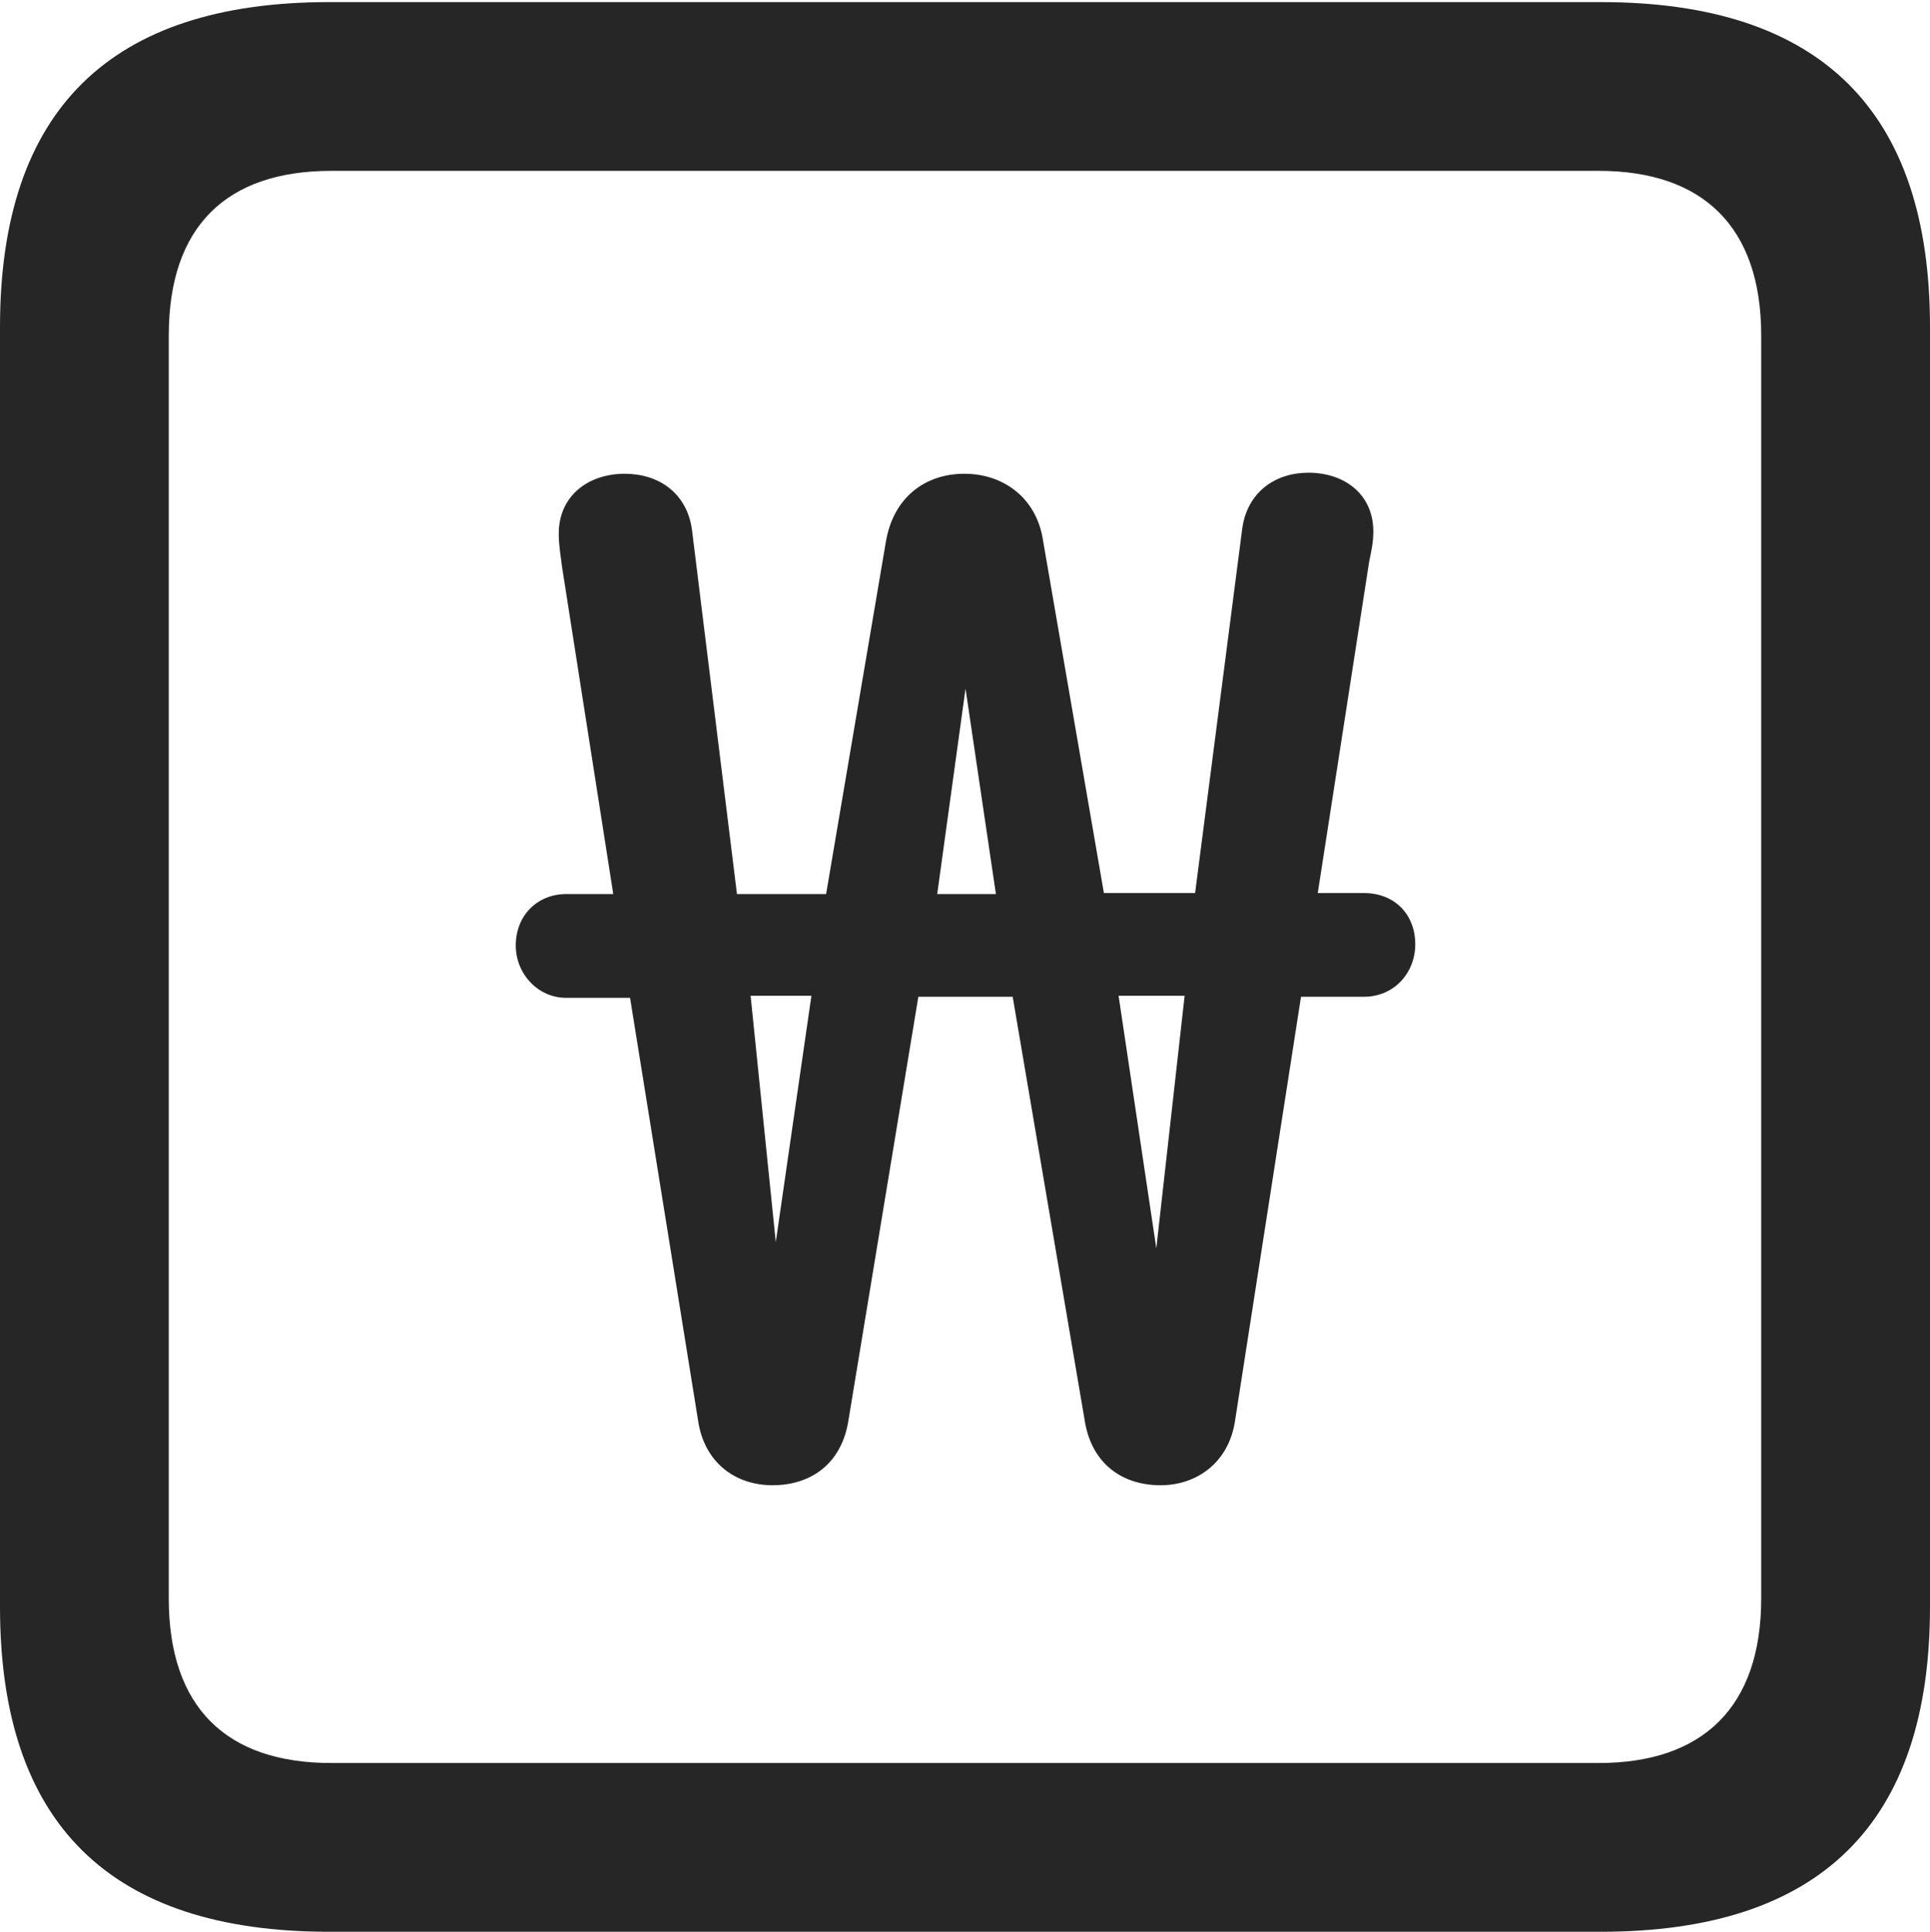 <?xml version="1.0" encoding="UTF-8"?>
<!--Generator: Apple Native CoreSVG 232.5-->
<!DOCTYPE svg
PUBLIC "-//W3C//DTD SVG 1.1//EN"
       "http://www.w3.org/Graphics/SVG/1.1/DTD/svg11.dtd">
<svg version="1.1" xmlns="http://www.w3.org/2000/svg" xmlns:xlink="http://www.w3.org/1999/xlink" width="89.893" height="89.99">
 <g>
  <rect height="89.99" opacity="0" width="89.893" x="0" y="0"/>
  <path d="M15.332 89.99L74.561 89.99C84.814 89.99 89.893 84.912 89.893 74.853L89.893 15.234C89.893 5.176 84.814 0.098 74.561 0.098L15.332 0.098C5.127 0.098 0 5.127 0 15.234L0 74.853C0 84.961 5.127 89.99 15.332 89.99ZM15.43 82.129C10.547 82.129 7.861 79.541 7.861 74.463L7.861 15.625C7.861 10.547 10.547 7.959 15.43 7.959L74.463 7.959C79.297 7.959 82.031 10.547 82.031 15.625L82.031 74.463C82.031 79.541 79.297 82.129 74.463 82.129Z" fill="#000000" fill-opacity="0.85"/>
  <path d="M24.023 44.043C24.023 45.361 25.049 46.484 26.367 46.484L29.346 46.484L32.52 66.211C32.812 68.115 34.228 69.189 35.986 69.189C37.744 69.189 39.16 68.213 39.502 66.26L42.773 46.435L47.168 46.435L50.537 66.26C50.879 68.213 52.295 69.189 54.053 69.189C55.762 69.189 57.227 68.115 57.52 66.211L60.596 46.435L63.525 46.435C64.941 46.435 65.918 45.312 65.918 43.994C65.918 42.578 64.941 41.602 63.525 41.602L61.377 41.602L63.77 26.172C63.867 25.684 63.965 25.293 63.965 24.756C63.965 23.047 62.647 22.021 60.938 22.021C59.424 22.021 58.105 22.9 57.861 24.609L55.664 41.602L51.416 41.602L48.584 25.195C48.291 23.193 46.728 22.07 44.922 22.07C43.066 22.07 41.602 23.193 41.26 25.244L38.477 41.65L34.326 41.65L32.227 24.658C31.982 22.949 30.664 22.07 29.102 22.07C27.344 22.07 26.025 23.145 26.025 24.854C26.025 25.439 26.123 25.928 26.172 26.367L28.564 41.65L26.367 41.65C25.049 41.65 24.023 42.627 24.023 44.043ZM34.961 46.387L37.793 46.387L36.133 57.861ZM43.652 41.65L44.971 32.08L46.387 41.65ZM52.1 46.387L55.176 46.387L53.857 58.154Z" fill="#000000" fill-opacity="0.85"/>
 </g>
</svg>
